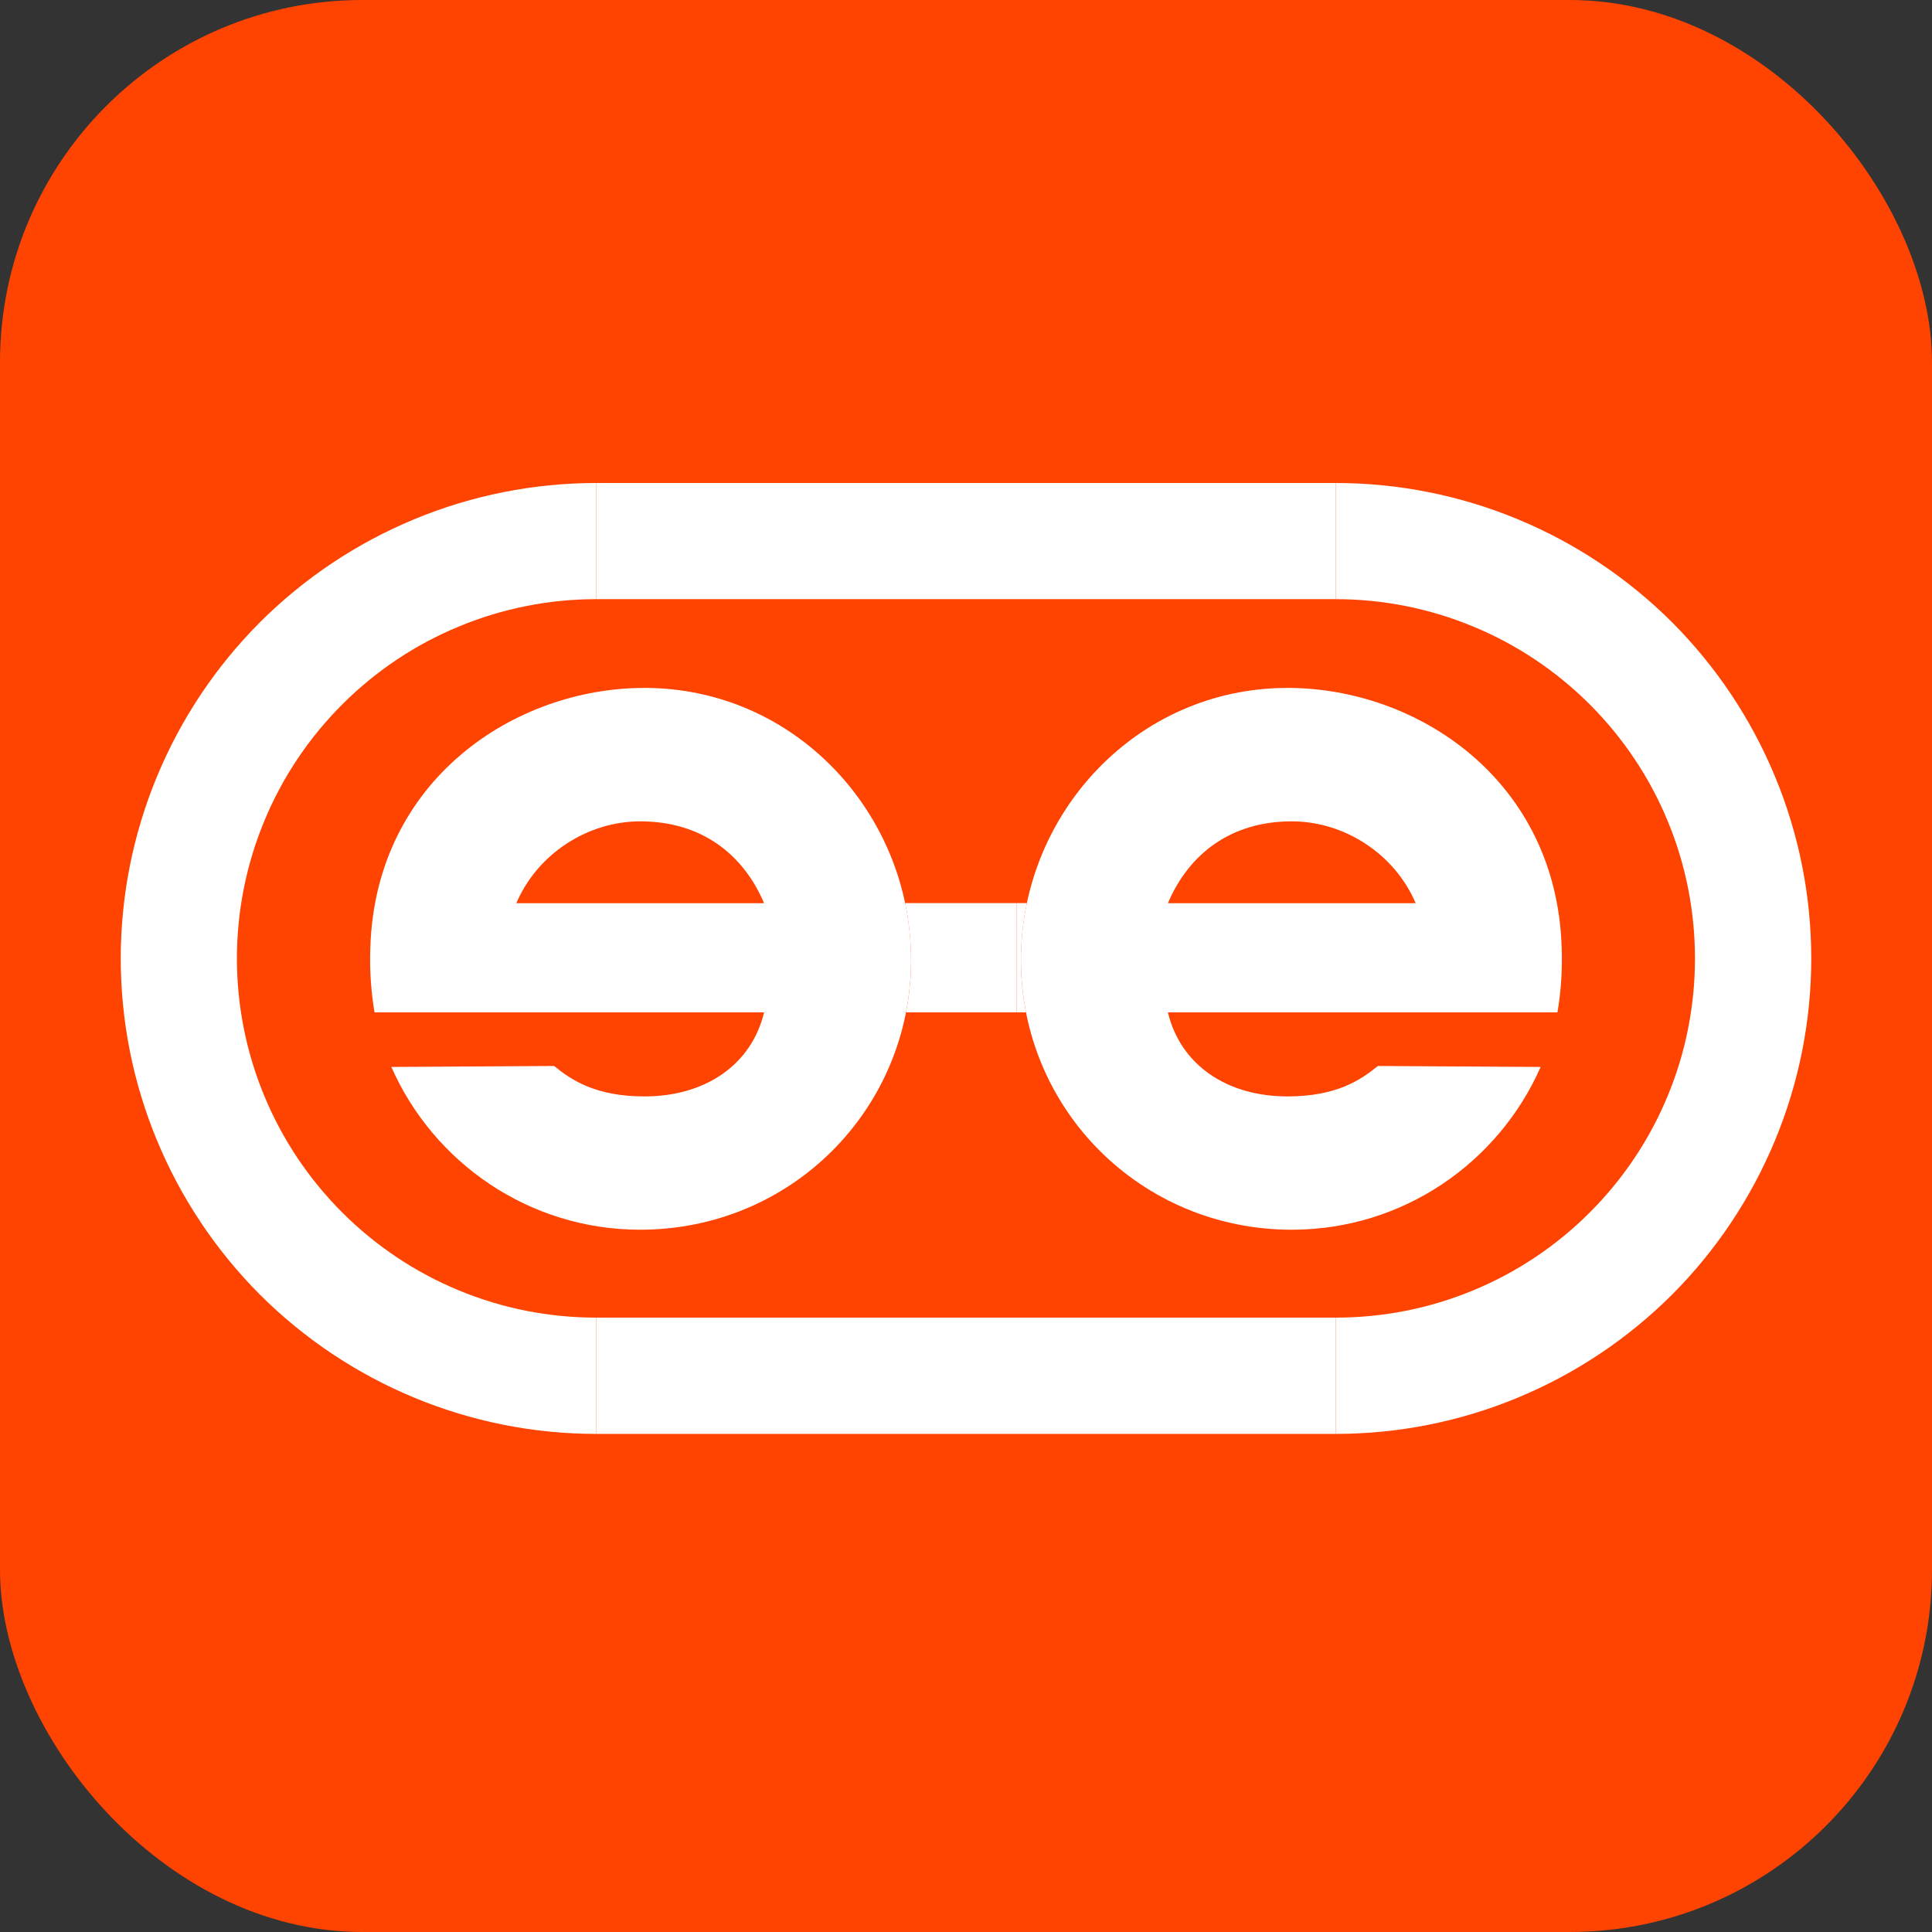 <svg width="16" height="16" viewBox="0 0 16 16" fill="none" xmlns="http://www.w3.org/2000/svg">
<rect x="0" y="0" width="16" height="16" fill="#333333" stroke="none"/>
<rect width="16" height="16" rx="3" fill="#FF4300"/>
<path d="M8.455 7.949C8.455 6.741 9.411 5.697 10.663 5.697C11.742 5.697 12.889 6.463 12.933 7.845C12.941 8.045 12.924 8.236 12.898 8.384H9.672C9.777 8.819 10.159 9.08 10.663 9.08C11.072 9.08 11.272 8.941 11.411 8.828L12.759 8.836C12.411 9.627 11.62 10.184 10.698 10.184C9.446 10.184 8.455 9.184 8.455 7.949ZM9.672 7.48H11.724C11.55 7.071 11.133 6.802 10.698 6.802C10.194 6.802 9.846 7.071 9.672 7.48Z" fill="white"/>
<path d="M8.42 8.384C8.42 8.069 8.42 7.78 8.42 7.479H8.504C8.442 7.777 8.438 8.086 8.497 8.384H8.42Z" fill="white"/>
<path d="M7.545 7.949C7.545 6.741 6.589 5.697 5.337 5.697C4.258 5.697 3.111 6.463 3.067 7.845C3.059 8.045 3.076 8.236 3.102 8.384H6.328C6.223 8.819 5.841 9.08 5.337 9.08C4.928 9.08 4.728 8.941 4.589 8.828L3.241 8.836C3.589 9.627 4.38 10.184 5.302 10.184C6.554 10.184 7.545 9.184 7.545 7.949ZM6.328 7.48H4.276C4.45 7.071 4.867 6.802 5.302 6.802C5.806 6.802 6.154 7.071 6.328 7.48Z" fill="white"/>
<path d="M8.42 8.384C8.42 8.069 8.42 7.78 8.42 7.479H7.496C7.558 7.777 7.562 8.086 7.503 8.384H8.42Z" fill="white"/>
<path d="M11.062 11.875C11.58 11.875 12.092 11.773 12.569 11.575C13.047 11.377 13.481 11.087 13.847 10.722C14.212 10.356 14.502 9.922 14.7 9.444C14.898 8.967 15 8.455 15 7.938C15 7.42 14.898 6.908 14.7 6.431C14.502 5.953 14.212 5.519 13.847 5.153C13.481 4.788 13.047 4.498 12.569 4.3C12.092 4.102 11.58 4 11.062 4V4.962C11.453 4.962 11.84 5.039 12.201 5.189C12.562 5.338 12.89 5.558 13.166 5.834C13.442 6.11 13.662 6.438 13.811 6.799C13.961 7.16 14.037 7.547 14.037 7.938C14.037 8.328 13.961 8.715 13.811 9.076C13.662 9.437 13.442 9.765 13.166 10.041C12.89 10.317 12.562 10.537 12.201 10.686C11.84 10.836 11.453 10.912 11.062 10.912V11.875Z" fill="white"/>
<path d="M4.938 11.875C4.42 11.875 3.908 11.773 3.431 11.575C2.953 11.377 2.519 11.087 2.153 10.722C1.788 10.356 1.498 9.922 1.3 9.444C1.102 8.967 1 8.455 1 7.938C1 7.42 1.102 6.908 1.3 6.431C1.498 5.953 1.788 5.519 2.153 5.153C2.519 4.788 2.953 4.498 3.431 4.3C3.908 4.102 4.42 4 4.938 4L4.938 4.962C4.547 4.962 4.16 5.039 3.799 5.189C3.438 5.338 3.11 5.558 2.834 5.834C2.558 6.11 2.338 6.438 2.189 6.799C2.039 7.16 1.962 7.547 1.962 7.938C1.962 8.328 2.039 8.715 2.189 9.076C2.338 9.437 2.558 9.765 2.834 10.041C3.11 10.317 3.438 10.537 3.799 10.686C4.16 10.836 4.547 10.912 4.938 10.912L4.938 11.875Z" fill="white"/>
<path d="M4.938 4H11.062V4.962H4.938L4.938 4Z" fill="white"/>
<path d="M4.938 10.912H11.062V11.875H4.938L4.938 10.912Z" fill="white"/>
</svg>
